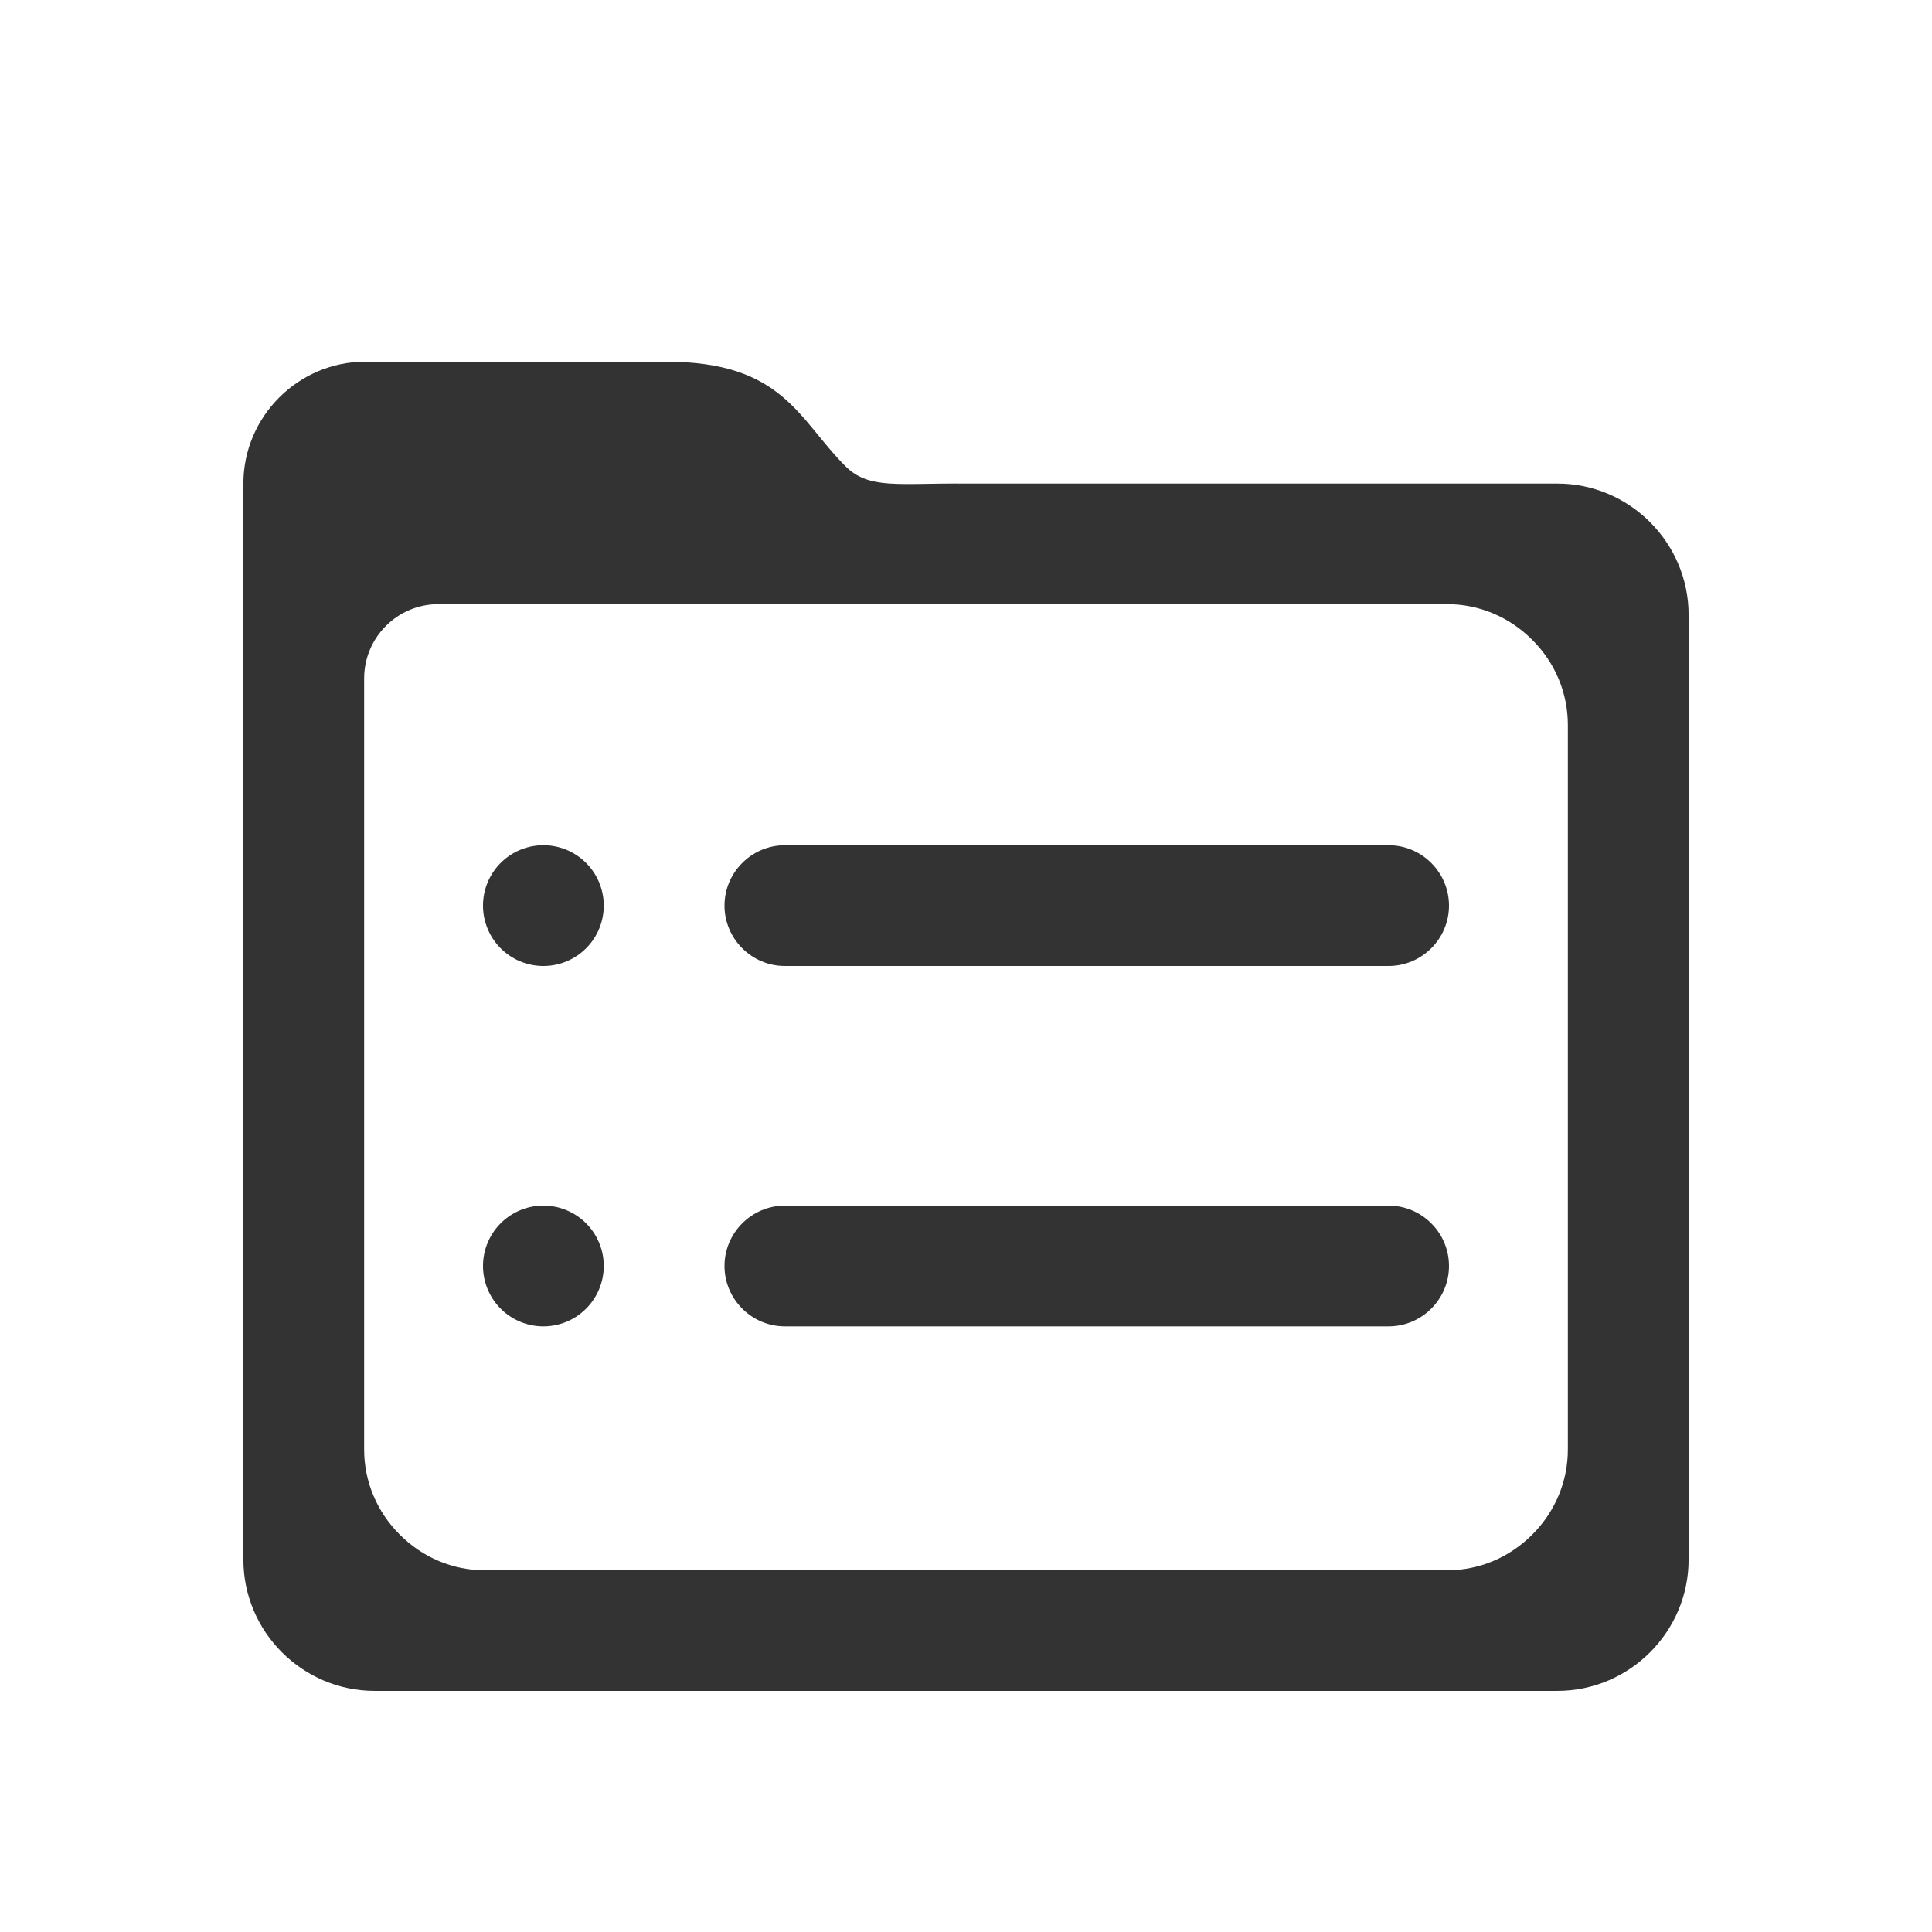 <?xml version="1.0" standalone="no"?><!DOCTYPE svg PUBLIC "-//W3C//DTD SVG 1.1//EN" "http://www.w3.org/Graphics/SVG/1.1/DTD/svg11.dtd"><svg t="1559996919068" class="icon" style="" viewBox="0 0 1024 1024" version="1.1" xmlns="http://www.w3.org/2000/svg" p-id="7814" xmlns:xlink="http://www.w3.org/1999/xlink" width="16" height="16"><defs><style type="text/css"></style></defs><path d="M825.4 256.3H512.2c-36.2-0.3-51.7 3.3-64.2-9.3-24.9-24.9-33-55.3-95-55.3H193.6c-35.5 0-64.6 29.1-64.6 64.6v570.3c0 38.3 31.3 69.6 69.6 69.6h626.8c38.3 0 69.6-31.3 69.6-69.6V325.9c0-38.3-31.3-69.6-69.6-69.6z m5.6 511.9c0 17-6.7 33-18.9 45.2-12.2 12.2-28.2 18.9-45.2 18.9H257.1c-17 0-33-6.7-45.2-18.9-12.2-12.2-18.9-28.2-18.9-45.2V359.6c0-21.7 17.6-39.4 39.4-39.4h534.5c17 0 33 6.7 45.2 18.9 12.2 12.2 18.9 28.2 18.9 45.2v383.9z" fill="#333333" p-id="7815"></path><path d="M288 480m-32 0a32 32 0 1 0 64 0 32 32 0 1 0-64 0Z" fill="#333333" p-id="7816"></path><path d="M736 512H416c-17.6 0-32-14.4-32-32s14.4-32 32-32h320c17.6 0 32 14.4 32 32s-14.4 32-32 32z" fill="#333333" p-id="7817"></path><path d="M288 671m-32 0a32 32 0 1 0 64 0 32 32 0 1 0-64 0Z" fill="#333333" p-id="7818"></path><path d="M736 703H416c-17.6 0-32-14.4-32-32s14.4-32 32-32h320c17.6 0 32 14.4 32 32s-14.4 32-32 32z" fill="#333333" p-id="7819"></path></svg>